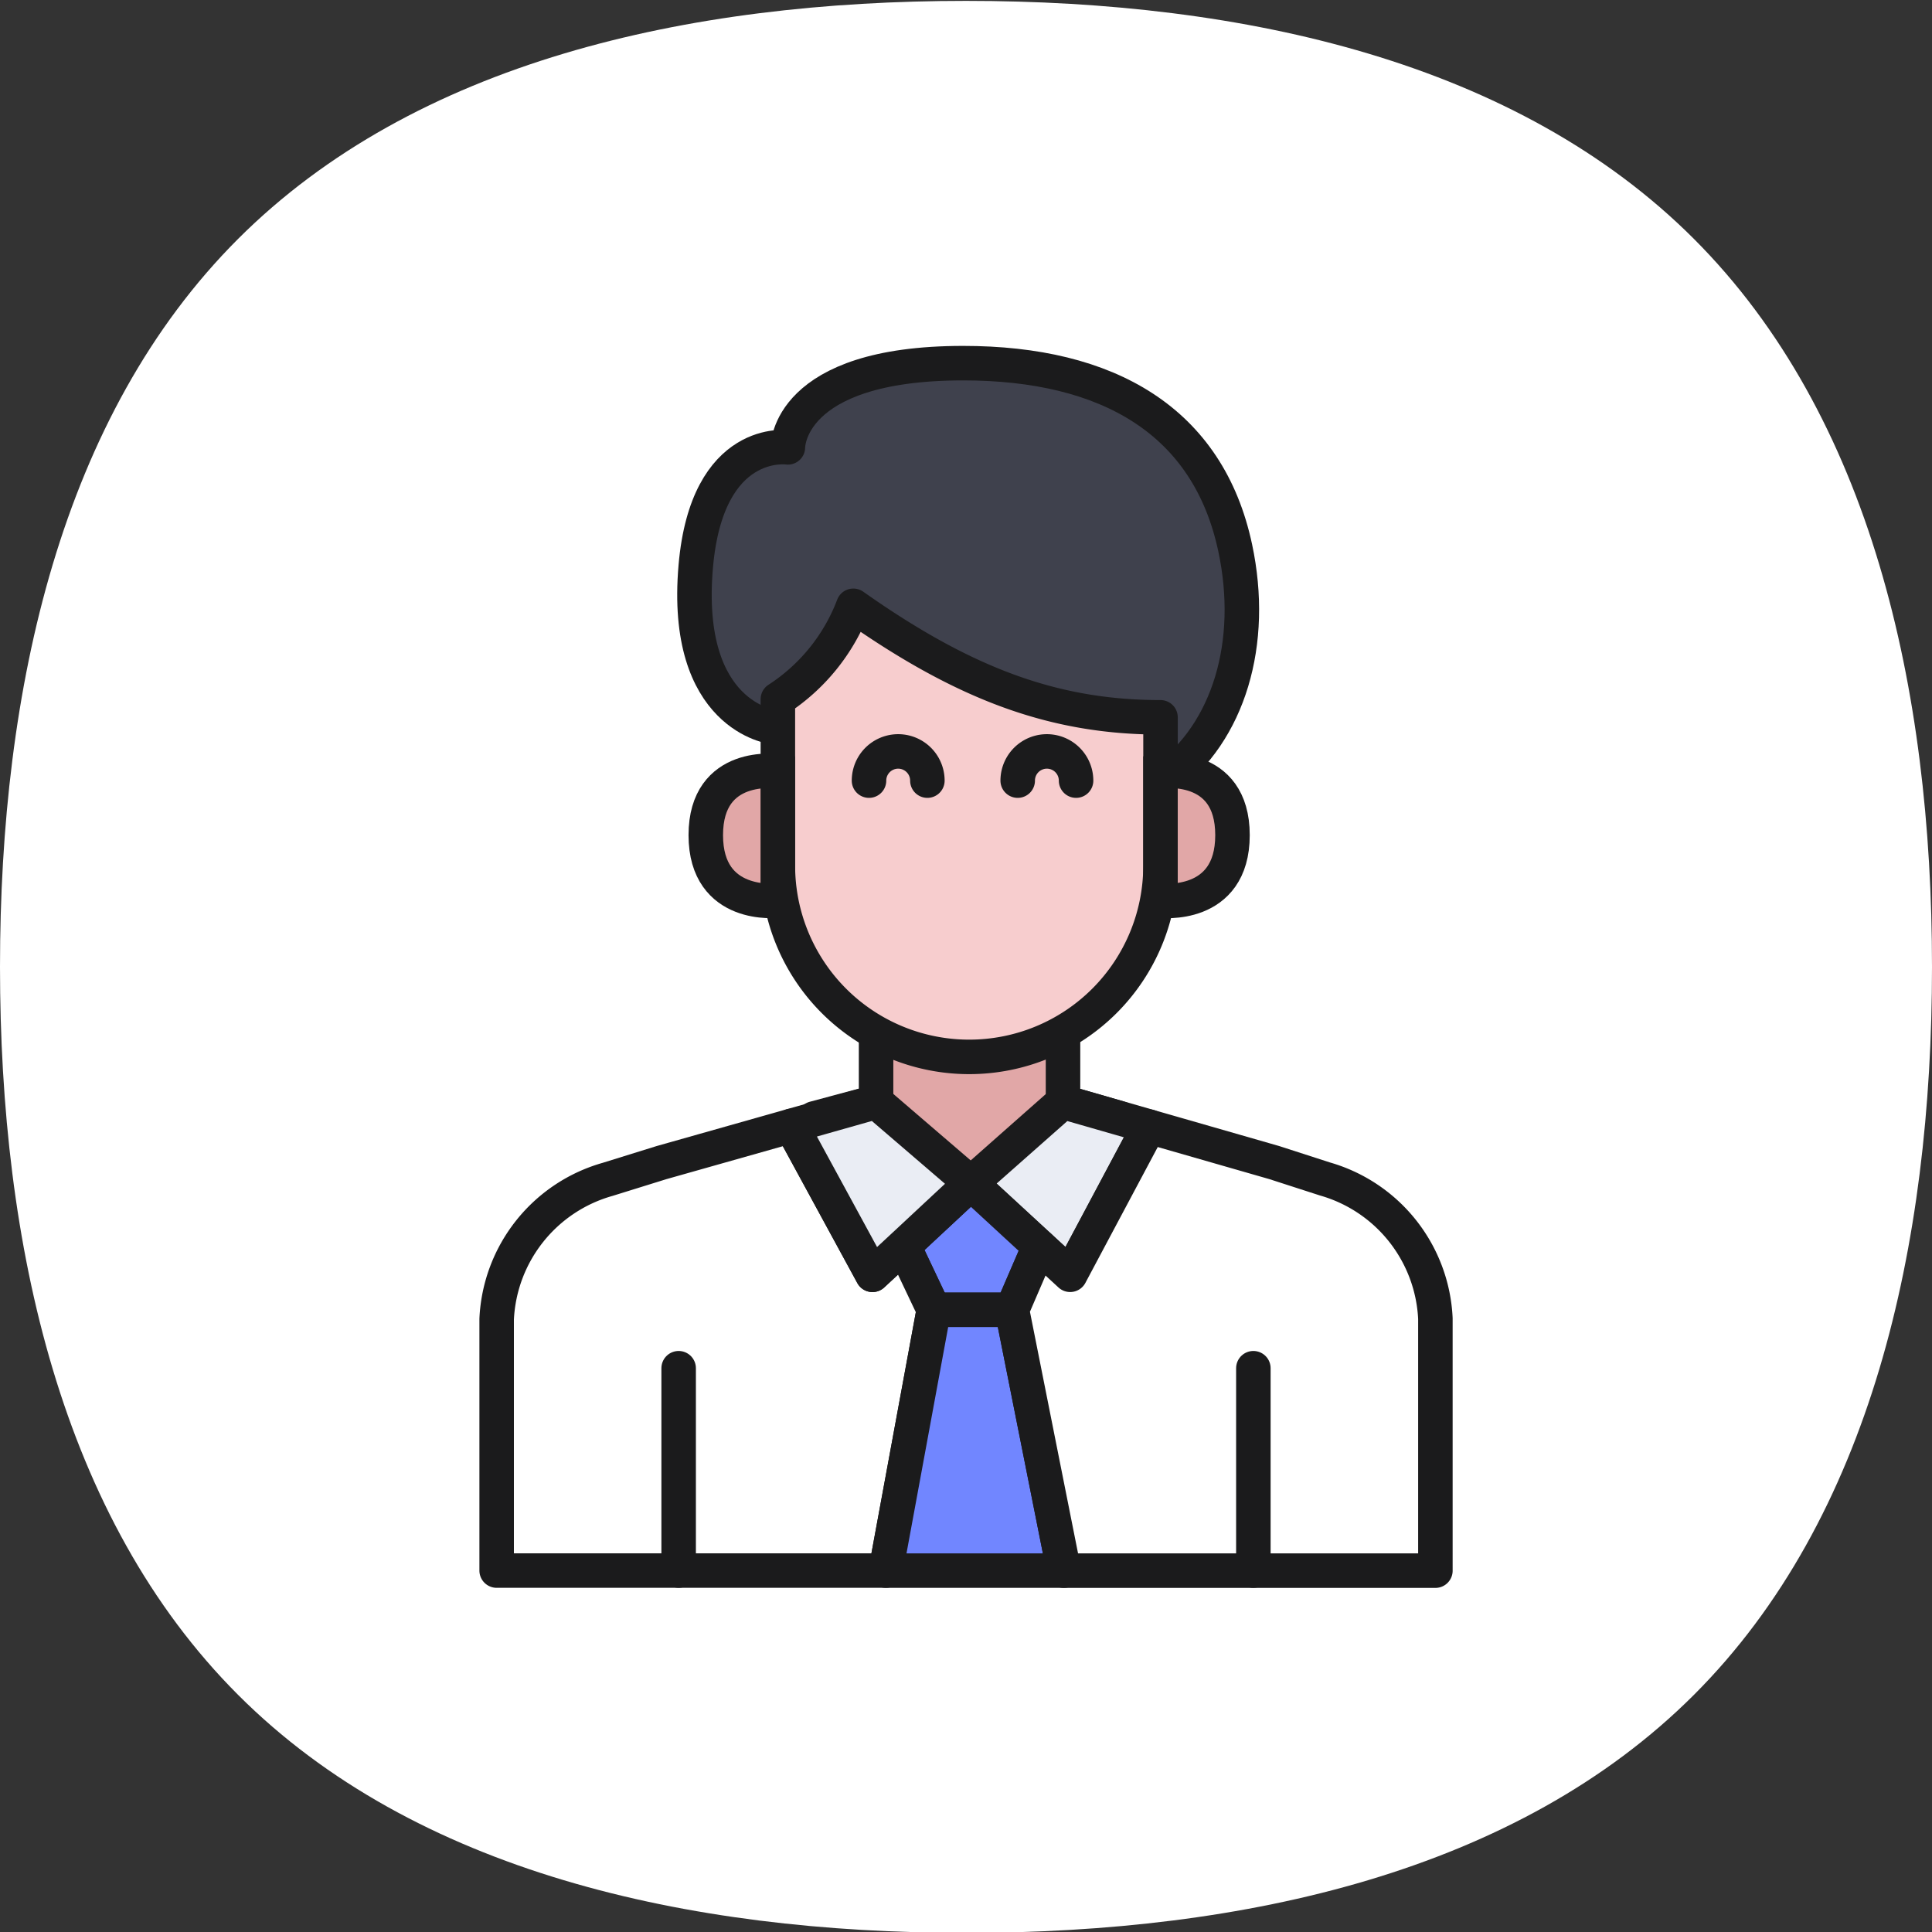 <svg xmlns="http://www.w3.org/2000/svg" width="112" height="112" viewBox="0 0 112 112">
    <rect x="0" y="0" width="112" height="112" fill="#333333" stroke="none"/>
    <defs>
        <clipPath id="855lsfzala">
            <path data-name="사각형 13231" transform="translate(0 .175)" style="fill:none" d="M0 0h112v112H0z"/>
        </clipPath>
    </defs>
    <g data-name="그룹 16643" style="clip-path:url(#855lsfzala)" transform="translate(0 -.175)">
        <path data-name="패스 15952" d="M112 56c0 16.18-3.55 31.955-13.8 42.2S72.179 112 56 112s-31.955-3.55-42.2-13.8S0 72.179 0 56s3.55-31.956 13.8-42.2S39.821 0 56 0s31.955 3.55 42.2 13.8S112 39.82 112 56z" transform="translate(0 .226)" style="fill:#fff"/>
        <path data-name="패스 15953" d="M61.637 63.841v-6.764H50.8v6.764l-3.584.96 2.1 8.767a13.993 13.993 0 0 0 6.448 1.6 12.616 12.616 0 0 0 7.3-2.065l1.892-8.303z" transform="translate(-.013 .21)" style="fill:#e1a7a7"/>
        <path data-name="패스 15954" d="M61.637 63.841v-6.764H50.8v6.764l-3.584.96 2.1 8.767a13.993 13.993 0 0 0 6.448 1.6 12.616 12.616 0 0 0 7.3-2.065l1.892-8.303z" transform="translate(-.013 .21)" style="stroke-linejoin:round;stroke-linecap:round;stroke:#1b1b1c;stroke-width:2px;fill:none"/>
        <path data-name="패스 15955" d="M44.83 42.1s-5.244-.583-4.485-9.319c.659-7.582 5.341-6.892 5.341-6.892s-.085-4.882 10.16-4.882c8.416 0 14.208 3.365 15.771 10.709 1.173 5.511-.368 10.679-4.055 13.394z" transform="translate(-.011 .22)" style="fill:#3f414d"/>
        <path data-name="패스 15956" d="M44.83 42.1s-5.244-.583-4.485-9.319c.659-7.582 5.341-6.892 5.341-6.892s-.085-4.882 10.16-4.882c8.416 0 14.208 3.365 15.771 10.709 1.173 5.511-.368 10.679-4.055 13.394z" transform="translate(-.011 .22)" style="stroke-linejoin:round;stroke-linecap:round;stroke:#1b1b1c;stroke-width:2px;fill:none"/>
        <path data-name="패스 15957" d="M56.2 61.228a11.091 11.091 0 0 0 11.088-11.091v-8.594c-6.134 0-11.324-1.891-17.808-6.465a11.17 11.17 0 0 1-4.374 5.417v9.642A11.091 11.091 0 0 0 56.2 61.228" transform="translate(-.012 .216)" style="fill:#f7cdce"/>
        <path data-name="패스 15958" d="M56.2 61.228a11.091 11.091 0 0 0 11.088-11.091v-8.594c-6.134 0-11.324-1.891-17.808-6.465a11.17 11.17 0 0 1-4.374 5.417v9.642A11.091 11.091 0 0 0 56.2 61.228z" transform="translate(-.012 .216)" style="stroke-linejoin:round;stroke:#1b1b1c;stroke-width:2px;fill:none"/>
        <path data-name="패스 15959" d="M45.1 44.676s-4.174-.608-4.174 3.7S45.1 52.17 45.1 52.17z" transform="translate(-.011 .213)" style="fill:#e1a7a7"/>
        <path data-name="패스 15960" d="M45.1 44.676s-4.174-.608-4.174 3.7S45.1 52.17 45.1 52.17z" transform="translate(-.011 .213)" style="stroke-miterlimit:10;stroke:#1b1b1c;stroke-width:2px;fill:none"/>
        <path data-name="패스 15961" d="M67.294 44.676s4.174-.608 4.174 3.7-4.174 3.795-4.174 3.795z" transform="translate(-.019 .213)" style="fill:#e1a7a7"/>
        <path data-name="패스 15962" d="M67.294 44.676s4.174-.608 4.174 3.7-4.174 3.795-4.174 3.795z" transform="translate(-.019 .213)" style="stroke-miterlimit:10;stroke:#1b1b1c;stroke-width:2px;fill:none"/>
        <path data-name="패스 15963" d="M50.391 45.215a1.692 1.692 0 0 1 3.384 0" transform="translate(-.014 .213)" style="stroke-linejoin:round;stroke-linecap:round;stroke:#1b1b1c;stroke-width:2px;fill:none"/>
        <path data-name="패스 15964" d="M59.013 45.215a1.692 1.692 0 0 1 3.384 0" transform="translate(-.016 .213)" style="stroke-linejoin:round;stroke-linecap:round;stroke:#1b1b1c;stroke-width:2px;fill:none"/>
        <path data-name="패스 15965" d="m61.64 63.843-5.34 4.719 3.971 3.659 1.788 1.647 4.575-8.59z" transform="translate(-.016 .208)" style="fill:#eaedf4"/>
        <path data-name="패스 15966" d="m61.64 63.843-5.34 4.719 3.971 3.659 1.788 1.647 4.575-8.59z" transform="translate(-.016 .208)" style="stroke-linejoin:round;stroke-linecap:round;stroke:#1b1b1c;stroke-width:2px;fill:none"/>
        <path data-name="패스 15967" d="M54.148 75.9h4.531l1.587-3.674-3.971-3.659-3.9 3.634z" transform="translate(-.014 .207)" style="fill:#7186ff"/>
        <path data-name="패스 15968" d="M54.148 75.9h4.531l1.587-3.674-3.971-3.659-3.9 3.634z" transform="translate(-.014 .207)" style="stroke-linejoin:round;stroke-linecap:round;stroke:#1b1b1c;stroke-width:2px;fill:none"/>
        <path data-name="패스 15969" d="m52.384 72.2-1.8 1.672-4.7-8.636-7.532 2.131-3.114.968a8.847 8.847 0 0 0-6.438 8.102v14.578h22.558L54.141 75.9z" transform="translate(-.008 .207)" style="fill:#fff"/>
        <path data-name="패스 15970" d="m52.384 72.2-1.8 1.672-4.7-8.636-7.532 2.131-3.114.968a8.847 8.847 0 0 0-6.438 8.102v14.578h22.558L54.141 75.9z" transform="translate(-.008 .207)" style="stroke-linejoin:round;stroke-linecap:round;stroke:#1b1b1c;stroke-width:2px;fill:none"/>
        <path data-name="패스 15971" d="M58.679 75.9h-4.531l-2.784 15.12h10.325z" transform="translate(-.014 .205)" style="fill:#7186ff"/>
        <path data-name="패스 15972" d="M58.679 75.9h-4.531l-2.784 15.12h10.325z" transform="translate(-.014 .205)" style="stroke-linejoin:round;stroke-linecap:round;stroke:#1b1b1c;stroke-width:2px;fill:none"/>
        <path data-name="패스 15973" d="m76.825 68.314-2.942-.951-7.254-2.085-4.575 8.59-1.788-1.647-1.585 3.679 3.01 15.12h21.536V76.409a8.844 8.844 0 0 0-6.4-8.095" transform="translate(-.016 .207)" style="fill:#fff"/>
        <path data-name="패스 15974" d="m76.825 68.314-2.942-.951-7.254-2.085-4.575 8.59-1.788-1.647-1.585 3.679 3.01 15.12h21.536V76.409a8.844 8.844 0 0 0-6.402-8.095z" transform="translate(-.016 .207)" style="stroke-linejoin:round;stroke-linecap:round;stroke:#1b1b1c;stroke-width:2px;fill:none"/>
        <path data-name="패스 15975" d="m50.8 63.843-4.906 1.389 4.7 8.636 1.8-1.672 3.9-3.634z" transform="translate(-.013 .208)" style="fill:#eaedf4"/>
        <path data-name="패스 15976" d="m50.8 63.843-4.906 1.389 4.7 8.636 1.8-1.672 3.9-3.634z" transform="translate(-.013 .208)" style="stroke-linejoin:round;stroke-linecap:round;stroke:#1b1b1c;stroke-width:2px;fill:none"/>
        <path data-name="선 176" transform="translate(39.342 79.492)" style="fill:#fff" d="M0 11.73V0"/>
        <path data-name="선 177" transform="translate(39.342 79.492)" style="stroke-linejoin:round;stroke-linecap:round;stroke:#1b1b1c;stroke-width:2px;fill:none" d="M0 11.73V0"/>
        <path data-name="선 178" transform="translate(72.659 79.492)" style="fill:#fff" d="M0 11.73V0"/>
        <path data-name="선 179" transform="translate(72.659 79.492)" style="stroke-linejoin:round;stroke-linecap:round;stroke:#1b1b1c;stroke-width:2px;fill:none" d="M0 11.73V0"/>
    </g>
</svg>
